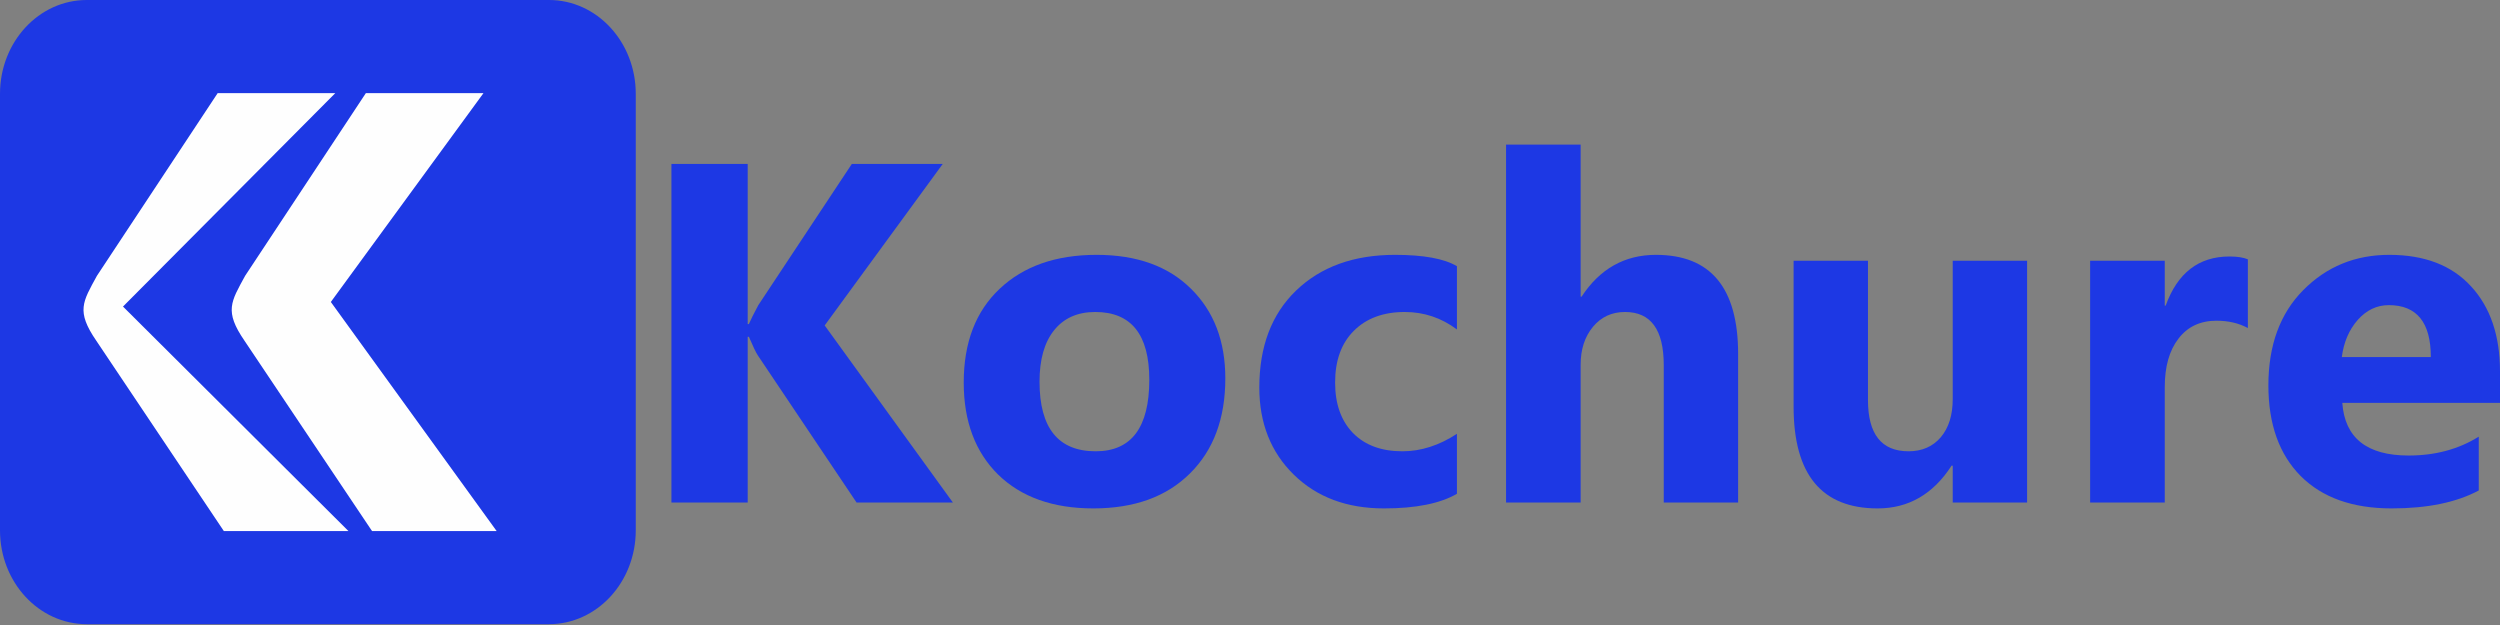 <svg width="132" height="33" viewBox="0 0 132 33" fill="none" xmlns="http://www.w3.org/2000/svg">
<rect x="0" y="0" width="132" height="33" fill="#808080" stroke="none"/>
<path d="M50.312 26.533H45.226L40.015 18.767C39.915 18.617 39.757 18.289 39.541 17.782H39.479V26.533H35.452V8.657H39.479V17.109H39.541C39.641 16.876 39.807 16.544 40.04 16.111L44.976 8.657H49.776L43.543 17.183L50.312 26.533Z" fill="#1D38E4"/>
<path d="M57.729 26.844C55.601 26.844 53.927 26.25 52.705 25.062C51.492 23.865 50.885 22.245 50.885 20.2C50.885 18.089 51.517 16.44 52.78 15.251C54.043 14.055 55.751 13.456 57.903 13.456C60.023 13.456 61.685 14.055 62.89 15.251C64.095 16.44 64.697 18.015 64.697 19.976C64.697 22.095 64.074 23.77 62.827 25C61.589 26.23 59.889 26.844 57.729 26.844ZM57.828 16.473C56.898 16.473 56.175 16.793 55.66 17.433C55.144 18.073 54.887 18.979 54.887 20.15C54.887 22.602 55.876 23.828 57.853 23.828C59.74 23.828 60.683 22.569 60.683 20.051C60.683 17.666 59.732 16.473 57.828 16.473Z" fill="#1D38E4"/>
<path d="M76.926 26.072C76.037 26.587 74.753 26.844 73.074 26.844C71.113 26.844 69.526 26.25 68.312 25.062C67.099 23.873 66.492 22.34 66.492 20.462C66.492 18.293 67.141 16.585 68.437 15.338C69.742 14.084 71.483 13.456 73.66 13.456C75.164 13.456 76.253 13.656 76.926 14.055V17.395C76.103 16.78 75.185 16.473 74.171 16.473C73.041 16.473 72.143 16.805 71.479 17.47C70.822 18.127 70.494 19.037 70.494 20.2C70.494 21.33 70.81 22.22 71.441 22.868C72.073 23.508 72.941 23.828 74.046 23.828C75.027 23.828 75.987 23.52 76.926 22.905V26.072Z" fill="#1D38E4"/>
<path d="M91.773 26.533H87.846V19.278C87.846 17.408 87.165 16.473 85.802 16.473C85.104 16.473 84.539 16.735 84.106 17.258C83.674 17.782 83.458 18.447 83.458 19.253V26.533H79.519V7.635H83.458V15.663H83.508C84.472 14.192 85.781 13.456 87.435 13.456C90.327 13.456 91.773 15.201 91.773 18.692V26.533Z" fill="#1D38E4"/>
<path d="M107.031 26.533H103.104V24.588H103.042C102.07 26.092 100.769 26.844 99.14 26.844C96.182 26.844 94.702 25.053 94.702 21.472V13.768H98.629V21.123C98.629 22.926 99.344 23.828 100.773 23.828C101.48 23.828 102.045 23.583 102.469 23.092C102.892 22.594 103.104 21.92 103.104 21.073V13.768H107.031V26.533Z" fill="#1D38E4"/>
<path d="M118.687 17.321C118.213 17.063 117.66 16.934 117.029 16.934C116.173 16.934 115.504 17.25 115.022 17.881C114.54 18.505 114.299 19.357 114.299 20.437V26.533H110.359V13.768H114.299V16.136H114.348C114.972 14.408 116.094 13.543 117.714 13.543C118.13 13.543 118.454 13.593 118.687 13.693V17.321Z" fill="#1D38E4"/>
<path d="M132 21.272H123.673C123.806 23.125 124.973 24.052 127.176 24.052C128.58 24.052 129.814 23.72 130.878 23.055V25.897C129.698 26.529 128.165 26.844 126.278 26.844C124.217 26.844 122.617 26.275 121.479 25.137C120.34 23.99 119.771 22.394 119.771 20.35C119.771 18.231 120.386 16.552 121.616 15.314C122.846 14.075 124.358 13.456 126.154 13.456C128.015 13.456 129.453 14.009 130.467 15.114C131.489 16.219 132 17.72 132 19.614V21.272ZM128.348 18.854C128.348 17.026 127.608 16.111 126.129 16.111C125.497 16.111 124.949 16.373 124.483 16.897C124.026 17.42 123.748 18.073 123.648 18.854H128.348Z" fill="#1D38E4"/>
<path d="M28.988 0H4.58C2.05 0 0 2.218 0 4.954V28.002C0 30.738 2.05 32.956 4.58 32.956H28.988C31.517 32.956 33.568 30.738 33.568 28.002V4.954C33.568 2.218 31.517 0 28.988 0Z" fill="#1D38E4"/>
<path d="M26.222 28.039H19.643L12.91 17.992C11.835 16.424 12.194 15.938 12.943 14.562L19.318 4.917H25.528L17.468 15.944L26.222 28.039Z" fill="#FEFEFE"/>
<path d="M18.397 28.039H11.818L5.085 17.992C4.009 16.424 4.369 15.938 5.118 14.562L11.493 4.917H17.703L6.494 16.186L18.397 28.039Z" fill="#FEFEFE"/>
</svg>
